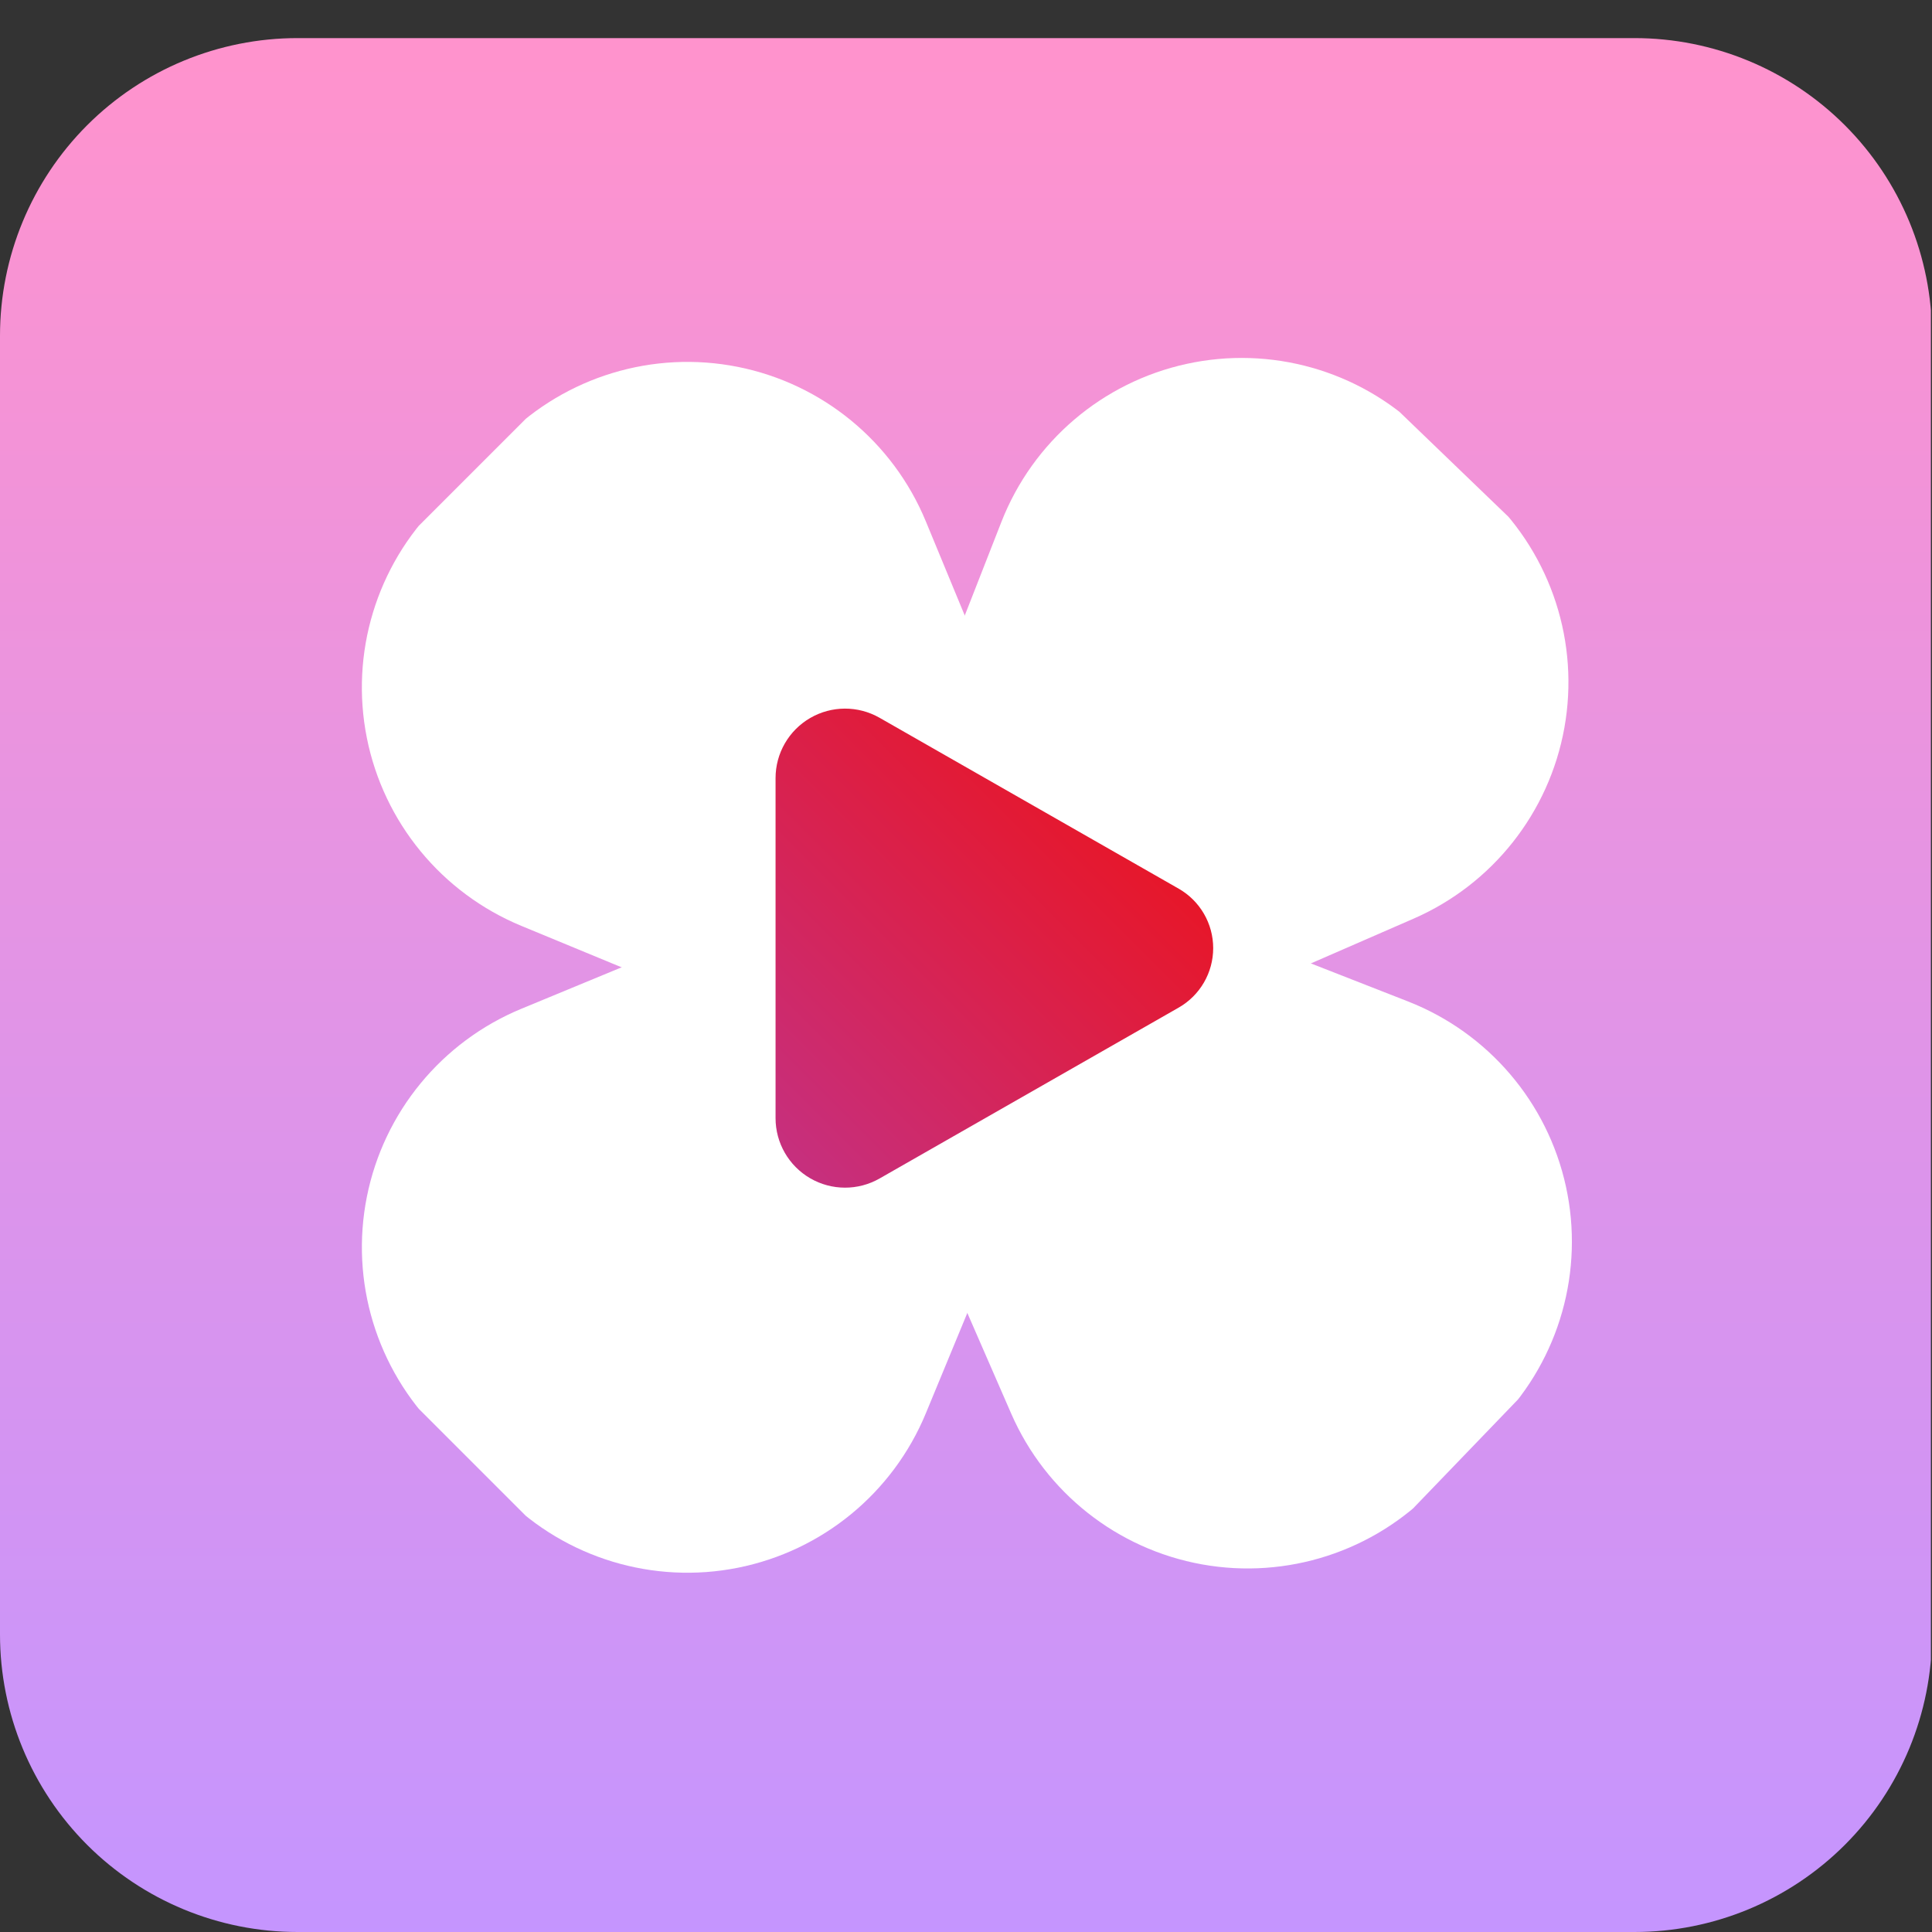 <svg xmlns="http://www.w3.org/2000/svg" xmlns:xlink="http://www.w3.org/1999/xlink" width="500" zoomAndPan="magnify" viewBox="0 0 375 375" height="500" preserveAspectRatio="xMidYMid meet" version="1.0"><rect x="0" y="0" width="375" height="375" fill="#333333" stroke="none"/><defs><clipPath id="969f9ae15d"><path d="M 0 7.395 L 374.785 7.395 L 374.785 375 L 0 375 Z M 0 7.395 " clip-rule="nonzero"/></clipPath><clipPath id="ab2de8735c"><path d="M 57.75 7.395 L 317.25 7.395 C 332.566 7.395 347.254 13.48 358.086 24.309 C 368.914 35.141 375 49.828 375 65.145 L 375 317.25 C 375 332.566 368.914 347.254 358.086 358.086 C 347.254 368.914 332.566 375 317.25 375 L 57.75 375 C 42.434 375 27.746 368.914 16.914 358.086 C 6.086 347.254 0 332.566 0 317.25 L 0 65.145 C 0 49.828 6.086 35.141 16.914 24.309 C 27.746 13.48 42.434 7.395 57.75 7.395 Z M 57.75 7.395 " clip-rule="nonzero"/></clipPath><linearGradient x1="130.575" gradientTransform="matrix(1.436, 0, 0, 1.436, -0.007, 7.395)" y1="-0" x2="130.575" gradientUnits="userSpaceOnUse" y2="256" id="83b7b48f27"><stop stop-opacity="1" stop-color="rgb(100%, 57.599%, 80.399%)" offset="0"/><stop stop-opacity="1" stop-color="rgb(99.818%, 57.605%, 80.551%)" offset="0.016"/><stop stop-opacity="1" stop-color="rgb(99.457%, 57.617%, 80.858%)" offset="0.031"/><stop stop-opacity="1" stop-color="rgb(99.097%, 57.631%, 81.165%)" offset="0.047"/><stop stop-opacity="1" stop-color="rgb(98.735%, 57.643%, 81.471%)" offset="0.062"/><stop stop-opacity="1" stop-color="rgb(98.375%, 57.655%, 81.776%)" offset="0.078"/><stop stop-opacity="1" stop-color="rgb(98.013%, 57.668%, 82.083%)" offset="0.094"/><stop stop-opacity="1" stop-color="rgb(97.653%, 57.68%, 82.39%)" offset="0.109"/><stop stop-opacity="1" stop-color="rgb(97.292%, 57.693%, 82.695%)" offset="0.125"/><stop stop-opacity="1" stop-color="rgb(96.931%, 57.706%, 83.002%)" offset="0.141"/><stop stop-opacity="1" stop-color="rgb(96.57%, 57.718%, 83.308%)" offset="0.156"/><stop stop-opacity="1" stop-color="rgb(96.21%, 57.73%, 83.614%)" offset="0.172"/><stop stop-opacity="1" stop-color="rgb(95.848%, 57.742%, 83.92%)" offset="0.188"/><stop stop-opacity="1" stop-color="rgb(95.486%, 57.756%, 84.227%)" offset="0.203"/><stop stop-opacity="1" stop-color="rgb(95.126%, 57.768%, 84.534%)" offset="0.219"/><stop stop-opacity="1" stop-color="rgb(94.765%, 57.78%, 84.839%)" offset="0.234"/><stop stop-opacity="1" stop-color="rgb(94.405%, 57.793%, 85.146%)" offset="0.25"/><stop stop-opacity="1" stop-color="rgb(94.043%, 57.805%, 85.452%)" offset="0.266"/><stop stop-opacity="1" stop-color="rgb(93.683%, 57.817%, 85.757%)" offset="0.281"/><stop stop-opacity="1" stop-color="rgb(93.321%, 57.831%, 86.064%)" offset="0.297"/><stop stop-opacity="1" stop-color="rgb(92.961%, 57.843%, 86.371%)" offset="0.312"/><stop stop-opacity="1" stop-color="rgb(92.599%, 57.855%, 86.678%)" offset="0.328"/><stop stop-opacity="1" stop-color="rgb(92.239%, 57.867%, 86.983%)" offset="0.344"/><stop stop-opacity="1" stop-color="rgb(91.878%, 57.88%, 87.289%)" offset="0.359"/><stop stop-opacity="1" stop-color="rgb(91.516%, 57.893%, 87.596%)" offset="0.375"/><stop stop-opacity="1" stop-color="rgb(91.156%, 57.906%, 87.901%)" offset="0.391"/><stop stop-opacity="1" stop-color="rgb(90.794%, 57.918%, 88.208%)" offset="0.406"/><stop stop-opacity="1" stop-color="rgb(90.434%, 57.93%, 88.515%)" offset="0.422"/><stop stop-opacity="1" stop-color="rgb(90.073%, 57.942%, 88.82%)" offset="0.438"/><stop stop-opacity="1" stop-color="rgb(89.713%, 57.956%, 89.127%)" offset="0.453"/><stop stop-opacity="1" stop-color="rgb(89.351%, 57.968%, 89.433%)" offset="0.469"/><stop stop-opacity="1" stop-color="rgb(88.991%, 57.98%, 89.74%)" offset="0.484"/><stop stop-opacity="1" stop-color="rgb(88.629%, 57.993%, 90.045%)" offset="0.5"/><stop stop-opacity="1" stop-color="rgb(88.269%, 58.005%, 90.352%)" offset="0.516"/><stop stop-opacity="1" stop-color="rgb(87.907%, 58.018%, 90.659%)" offset="0.531"/><stop stop-opacity="1" stop-color="rgb(87.546%, 58.031%, 90.964%)" offset="0.547"/><stop stop-opacity="1" stop-color="rgb(87.186%, 58.043%, 91.27%)" offset="0.562"/><stop stop-opacity="1" stop-color="rgb(86.824%, 58.055%, 91.577%)" offset="0.578"/><stop stop-opacity="1" stop-color="rgb(86.464%, 58.067%, 91.882%)" offset="0.594"/><stop stop-opacity="1" stop-color="rgb(86.102%, 58.081%, 92.189%)" offset="0.609"/><stop stop-opacity="1" stop-color="rgb(85.742%, 58.093%, 92.496%)" offset="0.625"/><stop stop-opacity="1" stop-color="rgb(85.381%, 58.105%, 92.802%)" offset="0.641"/><stop stop-opacity="1" stop-color="rgb(85.02%, 58.118%, 93.108%)" offset="0.656"/><stop stop-opacity="1" stop-color="rgb(84.659%, 58.13%, 93.414%)" offset="0.672"/><stop stop-opacity="1" stop-color="rgb(84.299%, 58.142%, 93.721%)" offset="0.688"/><stop stop-opacity="1" stop-color="rgb(83.937%, 58.156%, 94.026%)" offset="0.703"/><stop stop-opacity="1" stop-color="rgb(83.575%, 58.168%, 94.333%)" offset="0.719"/><stop stop-opacity="1" stop-color="rgb(83.215%, 58.18%, 94.64%)" offset="0.734"/><stop stop-opacity="1" stop-color="rgb(82.854%, 58.192%, 94.946%)" offset="0.75"/><stop stop-opacity="1" stop-color="rgb(82.494%, 58.205%, 95.251%)" offset="0.766"/><stop stop-opacity="1" stop-color="rgb(82.132%, 58.218%, 95.558%)" offset="0.781"/><stop stop-opacity="1" stop-color="rgb(81.772%, 58.231%, 95.865%)" offset="0.797"/><stop stop-opacity="1" stop-color="rgb(81.41%, 58.243%, 96.17%)" offset="0.812"/><stop stop-opacity="1" stop-color="rgb(81.05%, 58.255%, 96.477%)" offset="0.828"/><stop stop-opacity="1" stop-color="rgb(80.688%, 58.267%, 96.783%)" offset="0.844"/><stop stop-opacity="1" stop-color="rgb(80.328%, 58.281%, 97.089%)" offset="0.859"/><stop stop-opacity="1" stop-color="rgb(79.967%, 58.293%, 97.395%)" offset="0.875"/><stop stop-opacity="1" stop-color="rgb(79.605%, 58.305%, 97.702%)" offset="0.891"/><stop stop-opacity="1" stop-color="rgb(79.245%, 58.318%, 98.009%)" offset="0.906"/><stop stop-opacity="1" stop-color="rgb(78.883%, 58.33%, 98.314%)" offset="0.922"/><stop stop-opacity="1" stop-color="rgb(78.523%, 58.344%, 98.621%)" offset="0.938"/><stop stop-opacity="1" stop-color="rgb(78.162%, 58.356%, 98.927%)" offset="0.953"/><stop stop-opacity="1" stop-color="rgb(77.802%, 58.368%, 99.232%)" offset="0.969"/><stop stop-opacity="1" stop-color="rgb(77.44%, 58.38%, 99.539%)" offset="0.984"/><stop stop-opacity="1" stop-color="rgb(77.08%, 58.392%, 99.846%)" offset="1"/></linearGradient><clipPath id="f4f037ce3b"><path d="M 70 166 L 209 166 L 209 306 L 70 306 Z M 70 166 " clip-rule="nonzero"/></clipPath><clipPath id="e5481f4c88"><path d="M 157.312 133.477 L 242.035 218.199 L 133.57 326.664 L 48.848 241.941 Z M 157.312 133.477 " clip-rule="nonzero"/></clipPath><clipPath id="3d19ae9cd9"><path d="M 206.395 209.77 L 179.703 274.324 C 173.312 289.785 159.621 301.031 143.211 304.301 C 126.805 307.57 109.844 302.43 98.016 290.598 L 84.91 277.496 C 73.078 265.664 67.938 248.707 71.207 232.297 C 74.477 215.891 85.727 202.199 101.188 195.805 L 165.742 169.113 C 177.367 164.309 190.746 166.973 199.641 175.871 C 208.535 184.766 211.203 198.141 206.395 209.77 Z M 206.395 209.77 " clip-rule="nonzero"/></clipPath><clipPath id="6347f098ec"><path d="M 166 69 L 305 69 L 305 209 L 166 209 Z M 166 69 " clip-rule="nonzero"/></clipPath><clipPath id="bbf5c6253e"><path d="M 219.43 241.695 L 133.117 158.594 L 239.508 48.094 L 325.82 131.199 Z M 219.43 241.695 " clip-rule="nonzero"/></clipPath><clipPath id="0bd8ea4162"><path d="M 168.91 166.348 L 194.371 101.301 C 200.473 85.719 213.949 74.215 230.293 70.637 C 246.637 67.055 263.688 71.875 275.738 83.48 L 289.09 96.332 C 301.141 107.938 306.602 124.793 303.645 141.262 C 300.688 157.73 289.699 171.633 274.363 178.316 L 210.324 206.223 C 198.793 211.25 185.367 208.84 176.305 200.113 C 167.242 191.387 164.324 178.062 168.91 166.348 Z M 168.91 166.348 " clip-rule="nonzero"/></clipPath><clipPath id="9710a06880"><path d="M 70 70 L 209 70 L 209 209 L 70 209 Z M 70 70 " clip-rule="nonzero"/></clipPath><clipPath id="6f61277136"><path d="M 242.031 157.312 L 157.309 242.035 L 48.844 133.57 L 133.566 48.848 Z M 242.031 157.312 " clip-rule="nonzero"/></clipPath><clipPath id="a2223ba39a"><path d="M 165.738 206.395 L 101.184 179.707 C 85.723 173.312 74.473 159.621 71.203 143.215 C 67.934 126.805 73.074 109.848 84.906 98.016 L 98.012 84.91 C 109.844 73.082 126.801 67.941 143.207 71.211 C 159.617 74.48 173.309 85.727 179.699 101.188 L 206.391 165.742 C 211.199 177.371 208.531 190.746 199.637 199.641 C 190.742 208.539 177.363 211.203 165.738 206.395 Z M 165.738 206.395 " clip-rule="nonzero"/></clipPath><clipPath id="aebf2fe813"><path d="M 165 166 L 306 166 L 306 305 L 165 305 Z M 165 166 " clip-rule="nonzero"/></clipPath><clipPath id="d135a19f90"><path d="M 132.883 219.43 L 215.988 133.117 L 326.484 239.508 L 243.383 325.82 Z M 132.883 219.43 " clip-rule="nonzero"/></clipPath><clipPath id="023371e9bf"><path d="M 208.234 168.91 L 273.281 194.375 C 288.859 200.473 300.367 213.949 303.945 230.293 C 307.523 246.637 302.707 263.688 291.102 275.742 L 278.246 289.09 C 266.645 301.145 249.785 306.605 233.32 303.648 C 216.852 300.688 202.949 289.703 196.266 274.363 L 168.355 210.328 C 163.332 198.793 165.742 185.367 174.469 176.305 C 183.195 167.242 196.52 164.324 208.234 168.91 Z M 208.234 168.91 " clip-rule="nonzero"/></clipPath><clipPath id="a8a45ad847"><path d="M 150.535 137.539 L 235.48 137.539 L 235.48 230.523 L 150.535 230.523 Z M 150.535 137.539 " clip-rule="nonzero"/></clipPath><clipPath id="357c90fc6e"><path d="M 228.789 195.57 L 170.723 228.746 C 166.547 231.133 161.418 231.117 157.258 228.703 C 153.098 226.289 150.535 221.844 150.535 217.031 L 150.535 151.031 C 150.535 146.223 153.098 141.777 157.258 139.363 C 161.418 136.949 166.547 136.934 170.723 139.32 L 228.789 172.496 C 232.926 174.863 235.48 179.266 235.48 184.031 C 235.48 188.801 232.926 193.203 228.789 195.57 Z M 228.789 195.57 " clip-rule="nonzero"/></clipPath><linearGradient x1="30.603" gradientTransform="matrix(0, 0.385, -0.385, 0, 248.974, 127.782)" y1="29.862" x2="261.968" gradientUnits="userSpaceOnUse" y2="261.227" id="8378bf34b7"><stop stop-opacity="1" stop-color="rgb(94.499%, 5.899%, 5.899%)" offset="0"/><stop stop-opacity="1" stop-color="rgb(94.431%, 5.951%, 6.078%)" offset="0.008"/><stop stop-opacity="1" stop-color="rgb(94.293%, 6.055%, 6.436%)" offset="0.016"/><stop stop-opacity="1" stop-color="rgb(94.156%, 6.158%, 6.795%)" offset="0.023"/><stop stop-opacity="1" stop-color="rgb(94.019%, 6.262%, 7.153%)" offset="0.031"/><stop stop-opacity="1" stop-color="rgb(93.88%, 6.367%, 7.512%)" offset="0.039"/><stop stop-opacity="1" stop-color="rgb(93.742%, 6.471%, 7.87%)" offset="0.047"/><stop stop-opacity="1" stop-color="rgb(93.605%, 6.575%, 8.229%)" offset="0.055"/><stop stop-opacity="1" stop-color="rgb(93.468%, 6.679%, 8.588%)" offset="0.062"/><stop stop-opacity="1" stop-color="rgb(93.33%, 6.783%, 8.946%)" offset="0.07"/><stop stop-opacity="1" stop-color="rgb(93.193%, 6.886%, 9.305%)" offset="0.078"/><stop stop-opacity="1" stop-color="rgb(93.056%, 6.99%, 9.663%)" offset="0.086"/><stop stop-opacity="1" stop-color="rgb(92.918%, 7.094%, 10.022%)" offset="0.094"/><stop stop-opacity="1" stop-color="rgb(92.781%, 7.198%, 10.381%)" offset="0.102"/><stop stop-opacity="1" stop-color="rgb(92.642%, 7.301%, 10.739%)" offset="0.109"/><stop stop-opacity="1" stop-color="rgb(92.505%, 7.405%, 11.098%)" offset="0.117"/><stop stop-opacity="1" stop-color="rgb(92.368%, 7.51%, 11.456%)" offset="0.125"/><stop stop-opacity="1" stop-color="rgb(92.23%, 7.614%, 11.815%)" offset="0.133"/><stop stop-opacity="1" stop-color="rgb(92.093%, 7.718%, 12.173%)" offset="0.141"/><stop stop-opacity="1" stop-color="rgb(91.956%, 7.822%, 12.532%)" offset="0.148"/><stop stop-opacity="1" stop-color="rgb(91.818%, 7.925%, 12.891%)" offset="0.156"/><stop stop-opacity="1" stop-color="rgb(91.681%, 8.029%, 13.249%)" offset="0.164"/><stop stop-opacity="1" stop-color="rgb(91.544%, 8.133%, 13.608%)" offset="0.172"/><stop stop-opacity="1" stop-color="rgb(91.405%, 8.237%, 13.966%)" offset="0.18"/><stop stop-opacity="1" stop-color="rgb(91.267%, 8.34%, 14.325%)" offset="0.188"/><stop stop-opacity="1" stop-color="rgb(91.13%, 8.444%, 14.684%)" offset="0.195"/><stop stop-opacity="1" stop-color="rgb(90.993%, 8.55%, 15.042%)" offset="0.203"/><stop stop-opacity="1" stop-color="rgb(90.855%, 8.653%, 15.401%)" offset="0.211"/><stop stop-opacity="1" stop-color="rgb(90.718%, 8.757%, 15.759%)" offset="0.219"/><stop stop-opacity="1" stop-color="rgb(90.581%, 8.861%, 16.118%)" offset="0.227"/><stop stop-opacity="1" stop-color="rgb(90.443%, 8.965%, 16.476%)" offset="0.234"/><stop stop-opacity="1" stop-color="rgb(90.306%, 9.068%, 16.835%)" offset="0.242"/><stop stop-opacity="1" stop-color="rgb(90.167%, 9.172%, 17.194%)" offset="0.25"/><stop stop-opacity="1" stop-color="rgb(90.03%, 9.276%, 17.552%)" offset="0.258"/><stop stop-opacity="1" stop-color="rgb(89.893%, 9.38%, 17.911%)" offset="0.266"/><stop stop-opacity="1" stop-color="rgb(89.755%, 9.483%, 18.269%)" offset="0.273"/><stop stop-opacity="1" stop-color="rgb(89.618%, 9.587%, 18.628%)" offset="0.281"/><stop stop-opacity="1" stop-color="rgb(89.481%, 9.692%, 18.987%)" offset="0.289"/><stop stop-opacity="1" stop-color="rgb(89.343%, 9.796%, 19.345%)" offset="0.297"/><stop stop-opacity="1" stop-color="rgb(89.206%, 9.9%, 19.704%)" offset="0.305"/><stop stop-opacity="1" stop-color="rgb(89.069%, 10.004%, 20.062%)" offset="0.312"/><stop stop-opacity="1" stop-color="rgb(88.93%, 10.107%, 20.421%)" offset="0.32"/><stop stop-opacity="1" stop-color="rgb(88.792%, 10.211%, 20.779%)" offset="0.328"/><stop stop-opacity="1" stop-color="rgb(88.655%, 10.315%, 21.138%)" offset="0.336"/><stop stop-opacity="1" stop-color="rgb(88.518%, 10.419%, 21.498%)" offset="0.344"/><stop stop-opacity="1" stop-color="rgb(88.38%, 10.522%, 21.857%)" offset="0.352"/><stop stop-opacity="1" stop-color="rgb(88.243%, 10.626%, 22.215%)" offset="0.359"/><stop stop-opacity="1" stop-color="rgb(88.106%, 10.732%, 22.574%)" offset="0.367"/><stop stop-opacity="1" stop-color="rgb(87.968%, 10.835%, 22.932%)" offset="0.375"/><stop stop-opacity="1" stop-color="rgb(87.831%, 10.939%, 23.291%)" offset="0.383"/><stop stop-opacity="1" stop-color="rgb(87.692%, 11.043%, 23.65%)" offset="0.391"/><stop stop-opacity="1" stop-color="rgb(87.555%, 11.147%, 24.008%)" offset="0.398"/><stop stop-opacity="1" stop-color="rgb(87.418%, 11.25%, 24.367%)" offset="0.406"/><stop stop-opacity="1" stop-color="rgb(87.28%, 11.354%, 24.725%)" offset="0.414"/><stop stop-opacity="1" stop-color="rgb(87.143%, 11.458%, 25.084%)" offset="0.422"/><stop stop-opacity="1" stop-color="rgb(87.006%, 11.562%, 25.443%)" offset="0.43"/><stop stop-opacity="1" stop-color="rgb(86.868%, 11.665%, 25.801%)" offset="0.438"/><stop stop-opacity="1" stop-color="rgb(86.731%, 11.771%, 26.16%)" offset="0.445"/><stop stop-opacity="1" stop-color="rgb(86.594%, 11.874%, 26.518%)" offset="0.453"/><stop stop-opacity="1" stop-color="rgb(86.455%, 11.978%, 26.877%)" offset="0.461"/><stop stop-opacity="1" stop-color="rgb(86.317%, 12.082%, 27.235%)" offset="0.469"/><stop stop-opacity="1" stop-color="rgb(86.18%, 12.186%, 27.594%)" offset="0.477"/><stop stop-opacity="1" stop-color="rgb(86.043%, 12.289%, 27.953%)" offset="0.477"/><stop stop-opacity="1" stop-color="rgb(85.974%, 12.341%, 28.133%)" offset="0.484"/><stop stop-opacity="1" stop-color="rgb(85.905%, 12.393%, 28.311%)" offset="0.492"/><stop stop-opacity="1" stop-color="rgb(85.768%, 12.497%, 28.67%)" offset="0.5"/><stop stop-opacity="1" stop-color="rgb(85.631%, 12.601%, 29.028%)" offset="0.508"/><stop stop-opacity="1" stop-color="rgb(85.493%, 12.704%, 29.387%)" offset="0.516"/><stop stop-opacity="1" stop-color="rgb(85.356%, 12.808%, 29.745%)" offset="0.523"/><stop stop-opacity="1" stop-color="rgb(85.287%, 12.862%, 29.926%)" offset="0.523"/><stop stop-opacity="1" stop-color="rgb(85.217%, 12.914%, 30.104%)" offset="0.531"/><stop stop-opacity="1" stop-color="rgb(85.08%, 13.017%, 30.463%)" offset="0.539"/><stop stop-opacity="1" stop-color="rgb(84.943%, 13.121%, 30.821%)" offset="0.547"/><stop stop-opacity="1" stop-color="rgb(84.805%, 13.225%, 31.18%)" offset="0.555"/><stop stop-opacity="1" stop-color="rgb(84.668%, 13.329%, 31.538%)" offset="0.562"/><stop stop-opacity="1" stop-color="rgb(84.531%, 13.432%, 31.897%)" offset="0.57"/><stop stop-opacity="1" stop-color="rgb(84.393%, 13.536%, 32.256%)" offset="0.578"/><stop stop-opacity="1" stop-color="rgb(84.256%, 13.64%, 32.614%)" offset="0.586"/><stop stop-opacity="1" stop-color="rgb(84.117%, 13.744%, 32.973%)" offset="0.594"/><stop stop-opacity="1" stop-color="rgb(83.98%, 13.847%, 33.331%)" offset="0.602"/><stop stop-opacity="1" stop-color="rgb(83.842%, 13.953%, 33.69%)" offset="0.609"/><stop stop-opacity="1" stop-color="rgb(83.705%, 14.056%, 34.048%)" offset="0.617"/><stop stop-opacity="1" stop-color="rgb(83.568%, 14.16%, 34.407%)" offset="0.625"/><stop stop-opacity="1" stop-color="rgb(83.43%, 14.264%, 34.766%)" offset="0.633"/><stop stop-opacity="1" stop-color="rgb(83.293%, 14.368%, 35.124%)" offset="0.641"/><stop stop-opacity="1" stop-color="rgb(83.156%, 14.471%, 35.483%)" offset="0.648"/><stop stop-opacity="1" stop-color="rgb(83.018%, 14.575%, 35.841%)" offset="0.656"/><stop stop-opacity="1" stop-color="rgb(82.88%, 14.679%, 36.2%)" offset="0.664"/><stop stop-opacity="1" stop-color="rgb(82.742%, 14.783%, 36.559%)" offset="0.672"/><stop stop-opacity="1" stop-color="rgb(82.605%, 14.886%, 36.917%)" offset="0.68"/><stop stop-opacity="1" stop-color="rgb(82.468%, 14.99%, 37.276%)" offset="0.688"/><stop stop-opacity="1" stop-color="rgb(82.33%, 15.096%, 37.634%)" offset="0.695"/><stop stop-opacity="1" stop-color="rgb(82.193%, 15.199%, 37.993%)" offset="0.703"/><stop stop-opacity="1" stop-color="rgb(82.056%, 15.303%, 38.351%)" offset="0.711"/><stop stop-opacity="1" stop-color="rgb(81.918%, 15.407%, 38.71%)" offset="0.719"/><stop stop-opacity="1" stop-color="rgb(81.781%, 15.511%, 39.069%)" offset="0.727"/><stop stop-opacity="1" stop-color="rgb(81.642%, 15.614%, 39.427%)" offset="0.734"/><stop stop-opacity="1" stop-color="rgb(81.505%, 15.718%, 39.786%)" offset="0.742"/><stop stop-opacity="1" stop-color="rgb(81.367%, 15.822%, 40.144%)" offset="0.75"/><stop stop-opacity="1" stop-color="rgb(81.23%, 15.926%, 40.503%)" offset="0.758"/><stop stop-opacity="1" stop-color="rgb(81.093%, 16.029%, 40.862%)" offset="0.766"/><stop stop-opacity="1" stop-color="rgb(80.956%, 16.135%, 41.22%)" offset="0.773"/><stop stop-opacity="1" stop-color="rgb(80.818%, 16.238%, 41.579%)" offset="0.781"/><stop stop-opacity="1" stop-color="rgb(80.681%, 16.342%, 41.937%)" offset="0.789"/><stop stop-opacity="1" stop-color="rgb(80.544%, 16.446%, 42.296%)" offset="0.797"/><stop stop-opacity="1" stop-color="rgb(80.405%, 16.55%, 42.654%)" offset="0.805"/><stop stop-opacity="1" stop-color="rgb(80.267%, 16.653%, 43.013%)" offset="0.812"/><stop stop-opacity="1" stop-color="rgb(80.13%, 16.757%, 43.372%)" offset="0.82"/><stop stop-opacity="1" stop-color="rgb(79.993%, 16.861%, 43.73%)" offset="0.828"/><stop stop-opacity="1" stop-color="rgb(79.855%, 16.965%, 44.089%)" offset="0.836"/><stop stop-opacity="1" stop-color="rgb(79.718%, 17.068%, 44.447%)" offset="0.844"/><stop stop-opacity="1" stop-color="rgb(79.581%, 17.174%, 44.806%)" offset="0.852"/><stop stop-opacity="1" stop-color="rgb(79.443%, 17.278%, 45.164%)" offset="0.859"/><stop stop-opacity="1" stop-color="rgb(79.306%, 17.381%, 45.523%)" offset="0.867"/><stop stop-opacity="1" stop-color="rgb(79.167%, 17.485%, 45.882%)" offset="0.875"/><stop stop-opacity="1" stop-color="rgb(79.03%, 17.589%, 46.24%)" offset="0.883"/><stop stop-opacity="1" stop-color="rgb(78.893%, 17.693%, 46.599%)" offset="0.891"/><stop stop-opacity="1" stop-color="rgb(78.755%, 17.796%, 46.957%)" offset="0.898"/><stop stop-opacity="1" stop-color="rgb(78.618%, 17.9%, 47.316%)" offset="0.906"/><stop stop-opacity="1" stop-color="rgb(78.481%, 18.004%, 47.675%)" offset="0.914"/><stop stop-opacity="1" stop-color="rgb(78.343%, 18.108%, 48.033%)" offset="0.922"/><stop stop-opacity="1" stop-color="rgb(78.206%, 18.211%, 48.392%)" offset="0.93"/><stop stop-opacity="1" stop-color="rgb(78.069%, 18.317%, 48.75%)" offset="0.938"/><stop stop-opacity="1" stop-color="rgb(77.93%, 18.42%, 49.109%)" offset="0.945"/><stop stop-opacity="1" stop-color="rgb(77.792%, 18.524%, 49.467%)" offset="0.953"/><stop stop-opacity="1" stop-color="rgb(77.655%, 18.628%, 49.826%)" offset="0.961"/><stop stop-opacity="1" stop-color="rgb(77.518%, 18.732%, 50.185%)" offset="0.969"/><stop stop-opacity="1" stop-color="rgb(77.38%, 18.835%, 50.543%)" offset="0.977"/><stop stop-opacity="1" stop-color="rgb(77.243%, 18.939%, 50.902%)" offset="0.984"/><stop stop-opacity="1" stop-color="rgb(77.106%, 19.043%, 51.26%)" offset="0.992"/><stop stop-opacity="1" stop-color="rgb(76.968%, 19.147%, 51.619%)" offset="1"/></linearGradient></defs><g clip-path="url(#969f9ae15d)"><g clip-path="url(#ab2de8735c)"><path fill="url(#83b7b48f27)" d="M 0 7.395 L 0 375 L 374.785 375 L 374.785 7.395 Z M 0 7.395 " fill-rule="nonzero"/></g></g><g clip-path="url(#f4f037ce3b)"><g clip-path="url(#e5481f4c88)"><g clip-path="url(#3d19ae9cd9)"><path fill="#ffffff" d="M 175.465 80.875 L 294.637 200.043 L 151.258 343.422 L 32.09 224.25 Z M 175.465 80.875 " fill-opacity="1" fill-rule="nonzero"/></g></g></g><g clip-path="url(#6347f098ec)"><g clip-path="url(#bbf5c6253e)"><g clip-path="url(#0bd8ea4162)"><path fill="#ffffff" d="M 202.273 294.633 L 80.867 177.742 L 221.504 31.676 L 342.91 148.566 Z M 202.273 294.633 " fill-opacity="1" fill-rule="nonzero"/></g></g></g><g clip-path="url(#9710a06880)"><g clip-path="url(#6f61277136)"><g clip-path="url(#a2223ba39a)"><path fill="#ffffff" d="M 294.633 175.469 L 175.461 294.637 L 32.086 151.262 L 151.254 32.09 Z M 294.633 175.469 " fill-opacity="1" fill-rule="nonzero"/></g></g></g><g clip-path="url(#aebf2fe813)"><g clip-path="url(#d135a19f90)"><g clip-path="url(#023371e9bf)"><path fill="#ffffff" d="M 79.945 202.277 L 196.84 80.871 L 342.906 221.508 L 226.012 342.91 Z M 79.945 202.277 " fill-opacity="1" fill-rule="nonzero"/></g></g></g><g clip-path="url(#a8a45ad847)"><g clip-path="url(#357c90fc6e)"><path fill="url(#8378bf34b7)" d="M 235.48 137.539 L 150.535 137.539 L 150.535 230.523 L 235.48 230.523 Z M 235.48 137.539 " fill-rule="nonzero"/></g></g></svg>